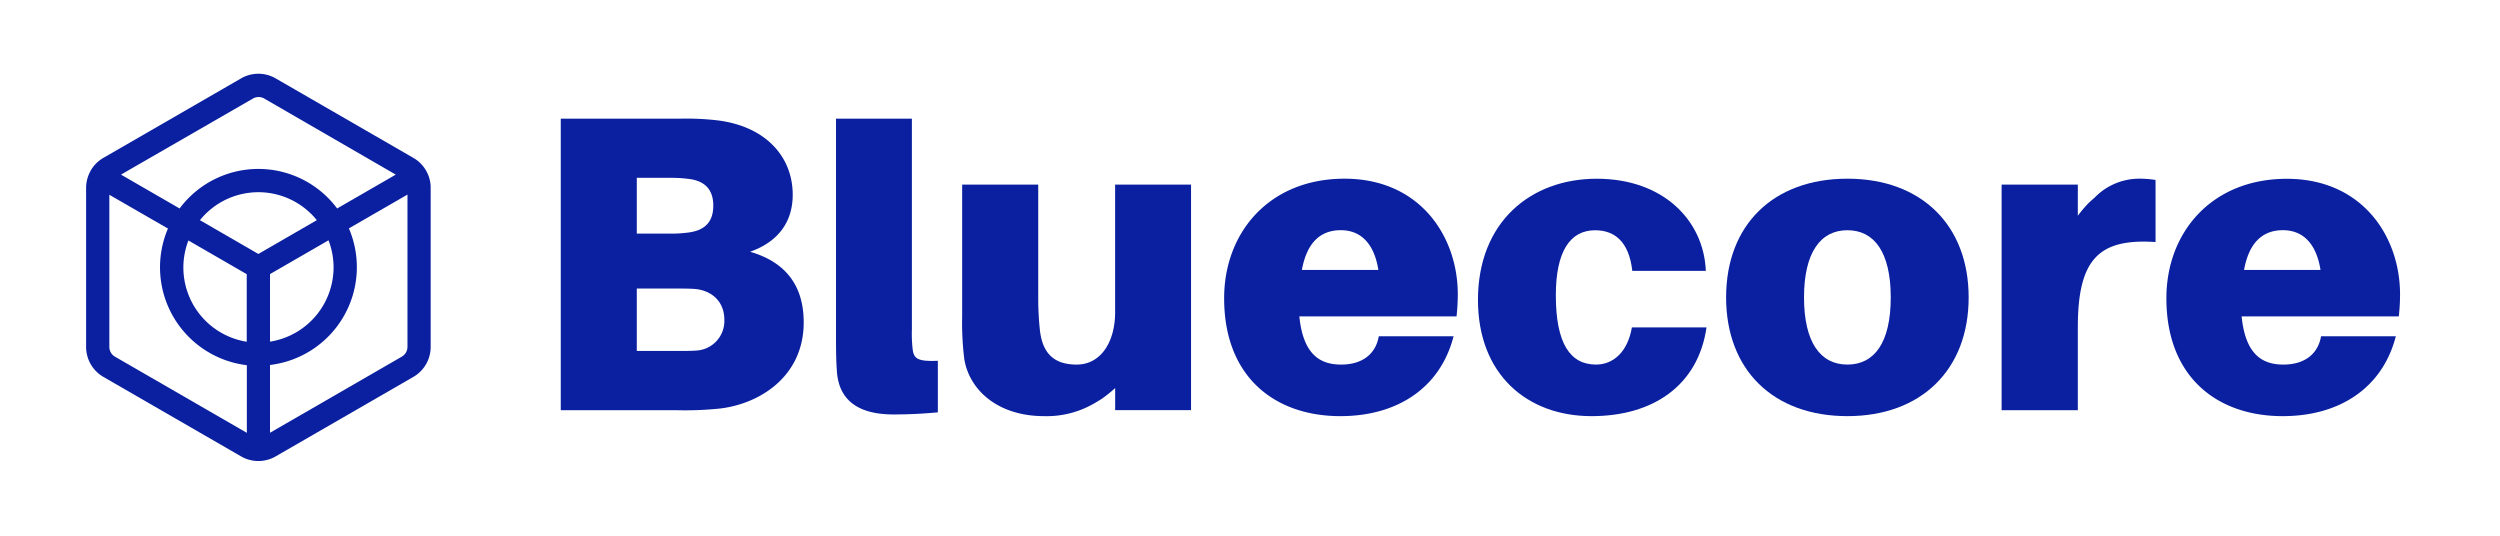 <svg id="Layer_1" data-name="Layer 1" xmlns="http://www.w3.org/2000/svg" viewBox="0 0 691.83 148.42"><defs><style>.cls-1{fill:#0a20a0;}</style></defs><title>Bluecore_Logo_RGB</title><path class="cls-1" d="M118,47.39c0-.07-.07-.12-.09-.19l-.13-.2a9.51,9.51,0,0,0-3.39-3.31l-38.11-22a9.55,9.55,0,0,0-9.56,0l-38.11,22A9.57,9.57,0,0,0,25.22,47c0,.08-.09.12-.12.19a.85.85,0,0,0-.09.22A9.45,9.45,0,0,0,23.83,52V96a9.57,9.57,0,0,0,4.78,8.3l38.11,22a9.55,9.55,0,0,0,9.56,0l38.11-22a9.57,9.57,0,0,0,4.79-8.3V52A9.2,9.2,0,0,0,118,47.39ZM70,27.27a3.11,3.11,0,0,1,3.12,0l36.4,21.05L93.3,57.69a27.19,27.19,0,0,0-43.6,0L33.48,48.32ZM92.31,74A20.84,20.84,0,0,1,74.72,94.55V75.85L90.91,66.5A20.91,20.91,0,0,1,92.31,74ZM52.09,66.52l16.19,9.35v18.7A20.8,20.8,0,0,1,51,70.79a21.2,21.2,0,0,1,1.13-4.22ZM71.5,70.28,55.33,60.93a20.76,20.76,0,0,1,29.19-3.15,20.4,20.4,0,0,1,3.15,3.15ZM31.83,98.71A3.13,3.13,0,0,1,30.26,96V53.9l16.22,9.35a27.28,27.28,0,0,0,21.83,37.81v18.72Zm79.34,0L74.72,119.76V101A27.26,27.26,0,0,0,96.55,63.2l16.21-9.35V96A3.14,3.14,0,0,1,111.17,98.71Z"/><path class="cls-1" d="M207.56,69.67c7.95-2.8,11.81-8.41,11.81-15.78,0-10.52-7.48-18.94-20.81-20.58a73.64,73.64,0,0,0-10.29-.47H155.18v80.68h32.15a93.19,93.19,0,0,0,11.93-.47c10.87-1.28,23.15-8.77,23.15-23.85C222.41,79.38,217.73,72.6,207.56,69.67ZM176.22,49.21h9.48a37,37,0,0,1,5.26.35c4,.59,6.43,2.81,6.43,7.37,0,4.79-2.69,6.78-6.55,7.37a35.33,35.33,0,0,1-5.14.35h-9.48ZM192.83,97c-1.52.12-3.39.12-5.26.12H176.22V79.85H187c1.87,0,3.74,0,5.26.11,4.33.35,8.19,3.16,8.19,8.54A8.2,8.2,0,0,1,192.83,97Z"/><path class="cls-1" d="M252.58,96.8a37.83,37.83,0,0,1-.23-5.73V32.84h-21V91.42c0,4.68,0,7.84.23,11.11.47,8.3,6,12.16,15.67,12.16,4.68,0,8.42-.23,12.28-.58V99.84C254,100.08,252.93,99.26,252.58,96.8Z"/><path class="cls-1" d="M308.59,86.39c0,8.31-4,14.5-10.64,14.5s-9.47-3.5-10.17-9.47a83.75,83.75,0,0,1-.47-8.53V51.08H266.26V87.56a81.76,81.76,0,0,0,.59,11.81c1.4,8.54,9.23,15.79,22.1,15.79a26.17,26.17,0,0,0,13.8-3.5h0s1.64-.94,2.25-1.37a37.12,37.12,0,0,0,3.6-2.9v6.11h21V51.08H308.59Z"/><path class="cls-1" d="M372.08,49.45c-20.81,0-33.32,14.85-33.32,33.09,0,22,14.26,32.62,32.15,32.62,16,0,27.72-8,31.34-22.1h-20.7c-.81,4.79-4.44,7.83-10.4,7.83S360.62,98,359.57,87.56h43.5a58.85,58.85,0,0,0,.35-6.08C403.42,65.35,392.9,49.45,372.08,49.45ZM360.27,74.7c1.41-7.72,5.27-11,10.76-11s9.24,3.63,10.41,11Z"/><path class="cls-1" d="M441.66,100.89c-7.14,0-11.11-5.84-11.11-19.17,0-12,3.86-18,10.87-18,5.26,0,9.36,3,10.29,11.23h20.35c-.59-14-11.81-25.49-30.17-25.49S409,61.49,409,83c0,20.58,13.56,32.16,31.45,32.16,16.95,0,29.46-8.42,31.8-24.56H451.6C450.43,97.39,446.45,100.89,441.66,100.89Z"/><path class="cls-1" d="M511.23,49.45c-20.46,0-33.56,12.74-33.56,32.85s13.1,32.86,33.56,32.86,33.56-12.86,33.56-32.86S531.69,49.45,511.23,49.45Zm0,51.44c-7.48,0-12-6.19-12-18.59s4.56-18.59,12-18.59,12,6.08,12,18.59S518.71,100.89,511.23,100.89Z"/><path class="cls-1" d="M579.63,54.71h0s-1.43,1.23-1.94,1.78A35.84,35.84,0,0,0,575,59.71V51.08H553.91v62.44H575V90.6c0-18.82,5.73-24.67,21.51-23.62V49.8a28.45,28.45,0,0,0-4.79-.35A17.2,17.2,0,0,0,579.63,54.71Z"/><path class="cls-1" d="M664.17,81.48c0-16.13-10.52-32-31.33-32S599.51,64.3,599.51,82.54c0,22,14.27,32.62,32.16,32.62,16,0,27.71-8,31.33-22.1H642.31c-.82,4.79-4.44,7.83-10.41,7.83S621.38,98,620.33,87.56h43.49A53.75,53.75,0,0,0,664.17,81.48ZM621,74.7c1.4-7.72,5.26-11,10.75-11s9.24,3.63,10.41,11Z"/></svg>